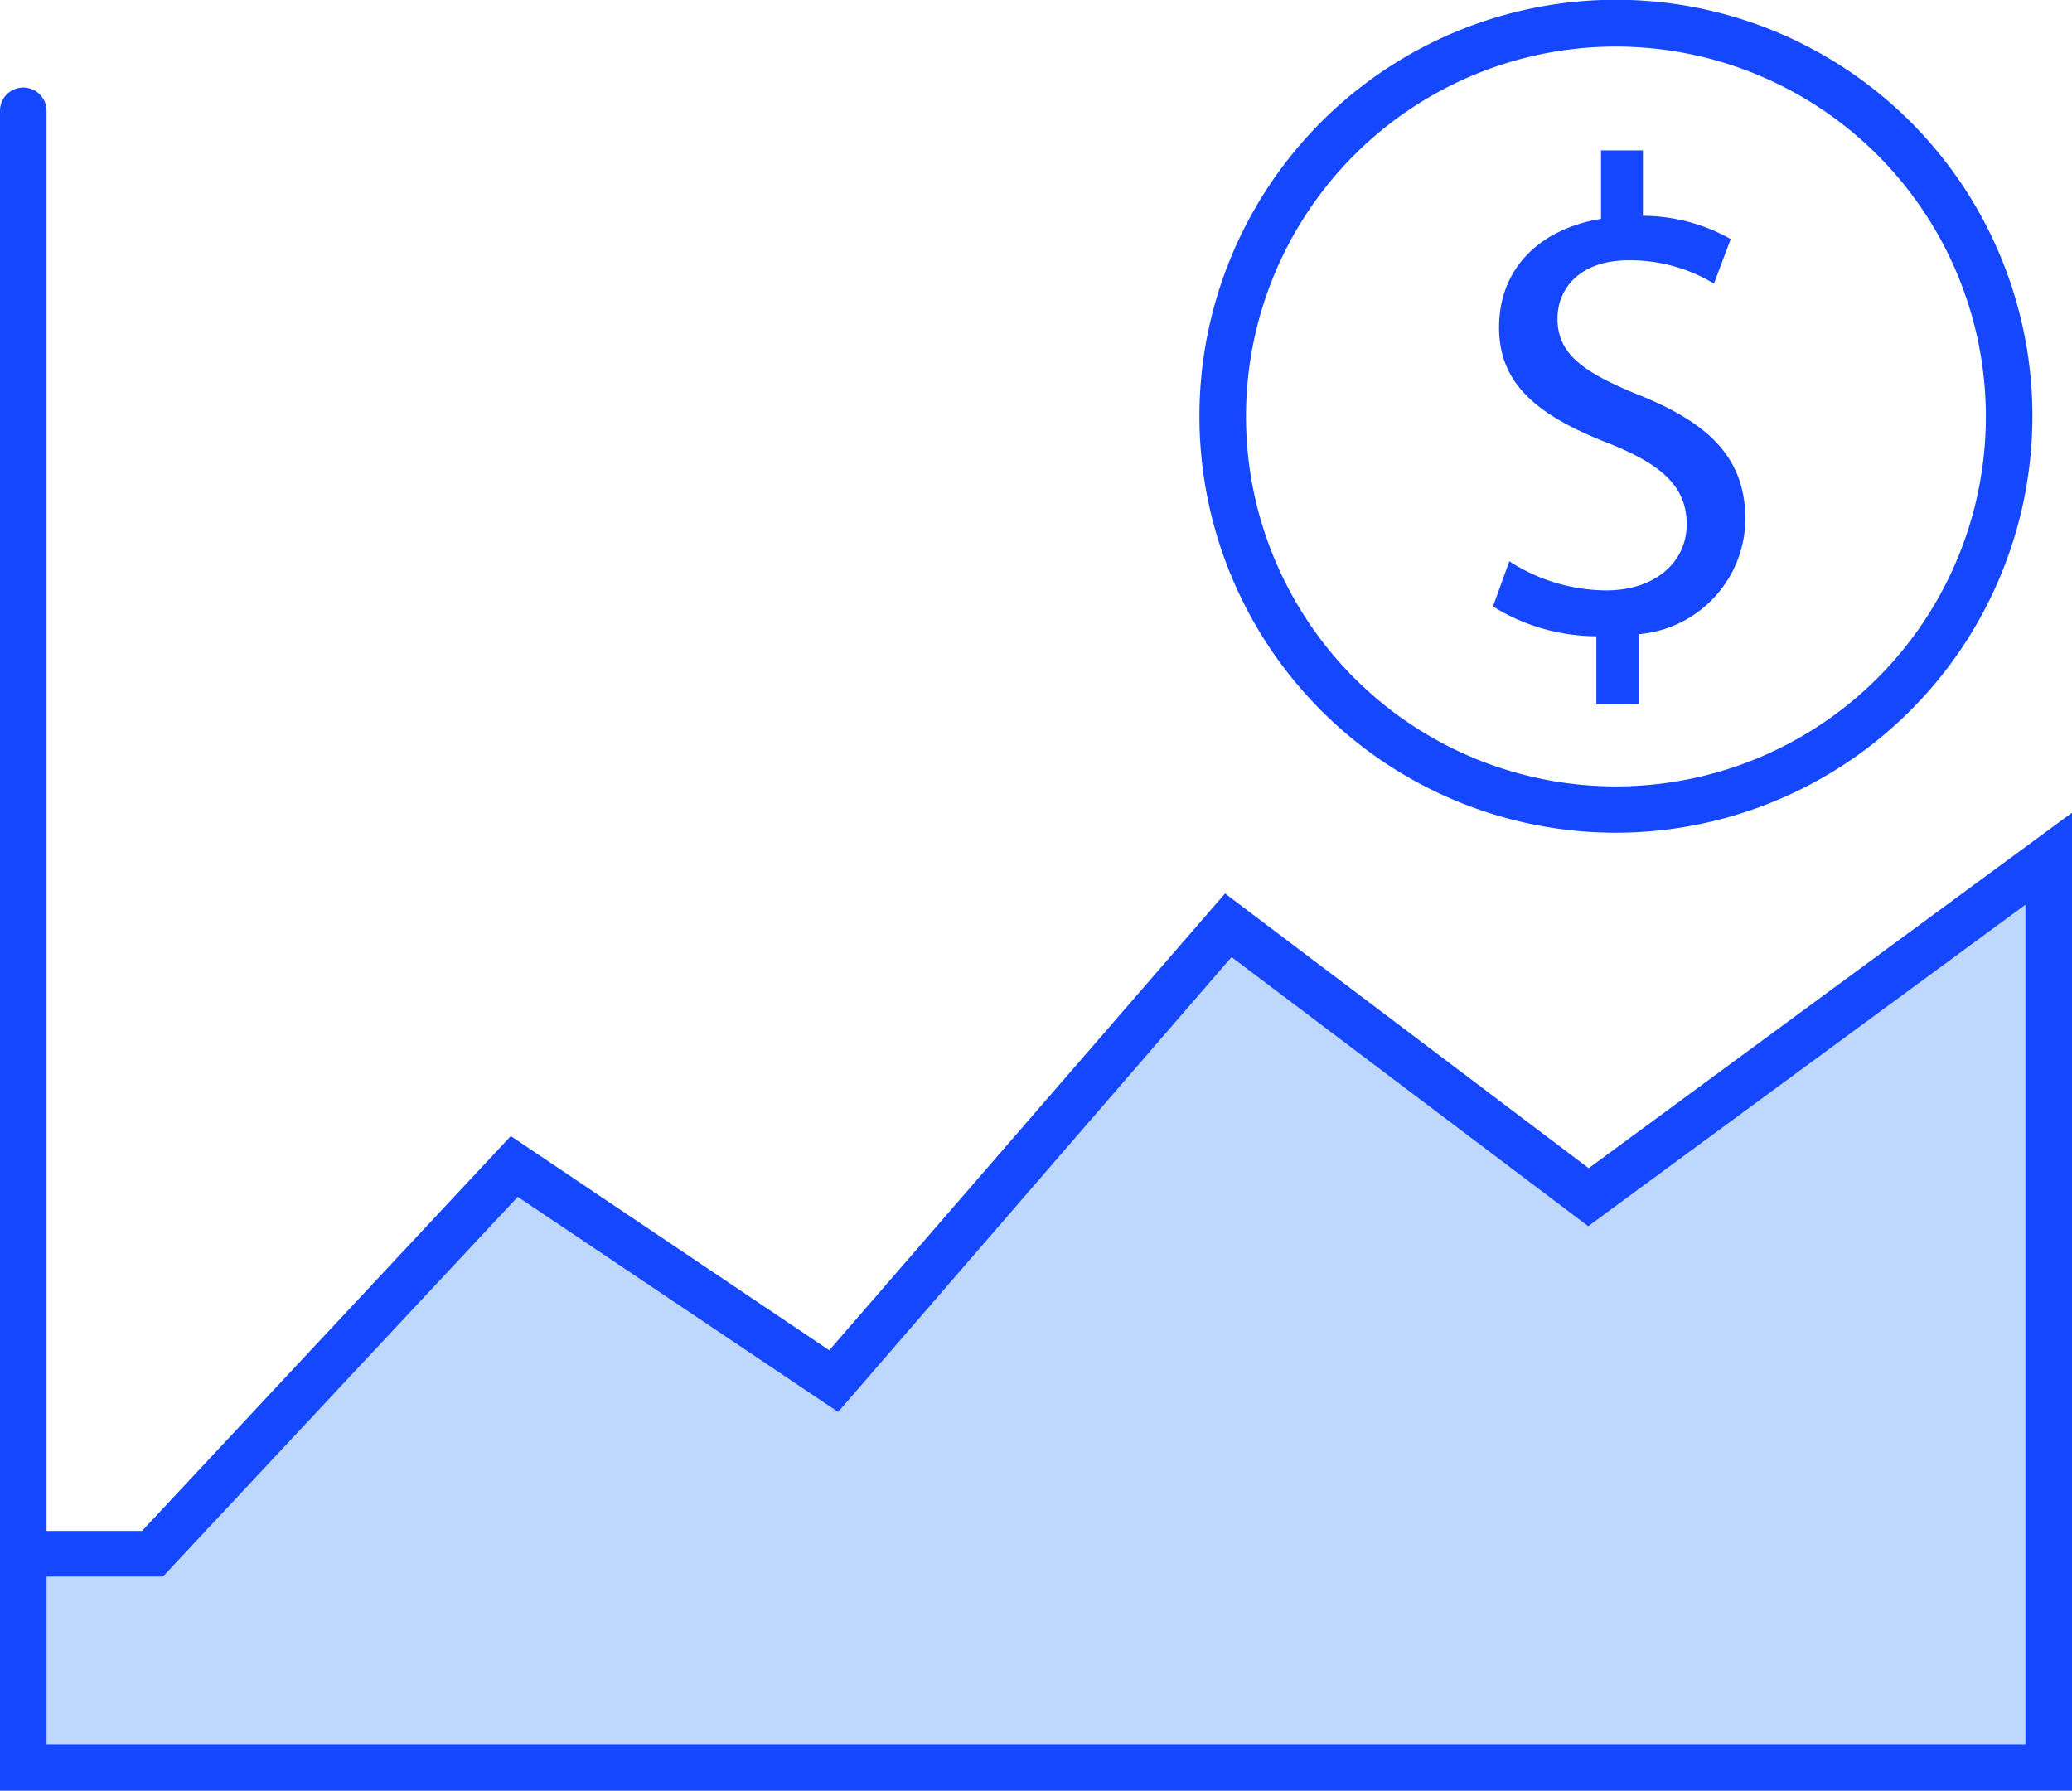 <svg xmlns="http://www.w3.org/2000/svg" viewBox="0 0 89 76.92">
    <defs>
        <style>.cls-1{fill:#bed8fd;}.cls-2{fill:#1547fe;}</style>
    </defs>
    <title>7</title>
    <g id="Слой_2" data-name="Слой 2">
        <g id="Слой_1-2" data-name="Слой 1">
            <polyline class="cls-1"
                      points="1 66.72 6.54 66.72 22.09 50.11 35.8 59.33 52.75 39.75 68.23 51.43 88 36.89 88 75.92 1 75.92 1 4.76"/>
            <path class="cls-2"
                  d="M89,76.92H0V4.76a1,1,0,0,1,2,0v61H6.1L21.94,48.8,35.62,58l17-19.62,15.62,11.8L89,34.91Zm-87-2H87V38.86L68.22,52.67,52.9,41.11,36,60.65,22.24,51.41,7,67.72H2Z"/>
            <path class="cls-2"
                  d="M69.41,35.77A17.89,17.89,0,1,1,87.3,17.89,17.91,17.91,0,0,1,69.41,35.77ZM69.41,2A15.89,15.89,0,1,0,85.3,17.89,15.9,15.9,0,0,0,69.41,2Z"/>
            <path class="cls-2"
                  d="M68.57,30.26V27.33a8.44,8.44,0,0,1-4.44-1.28l.7-1.94A7.73,7.73,0,0,0,69,25.36c2.06,0,3.45-1.19,3.45-2.84s-1.13-2.58-3.28-3.45c-3-1.16-4.78-2.49-4.78-5s1.71-4.23,4.38-4.67V6.46h1.8V9.27a7.72,7.72,0,0,1,3.77,1l-.72,1.91a7,7,0,0,0-3.65-1c-2.23,0-3.07,1.33-3.07,2.49C66.89,15.21,68,16,70.48,17c3,1.22,4.49,2.73,4.49,5.31a5,5,0,0,1-4.58,4.93v3Z"/>
        </g>
    </g>
</svg>